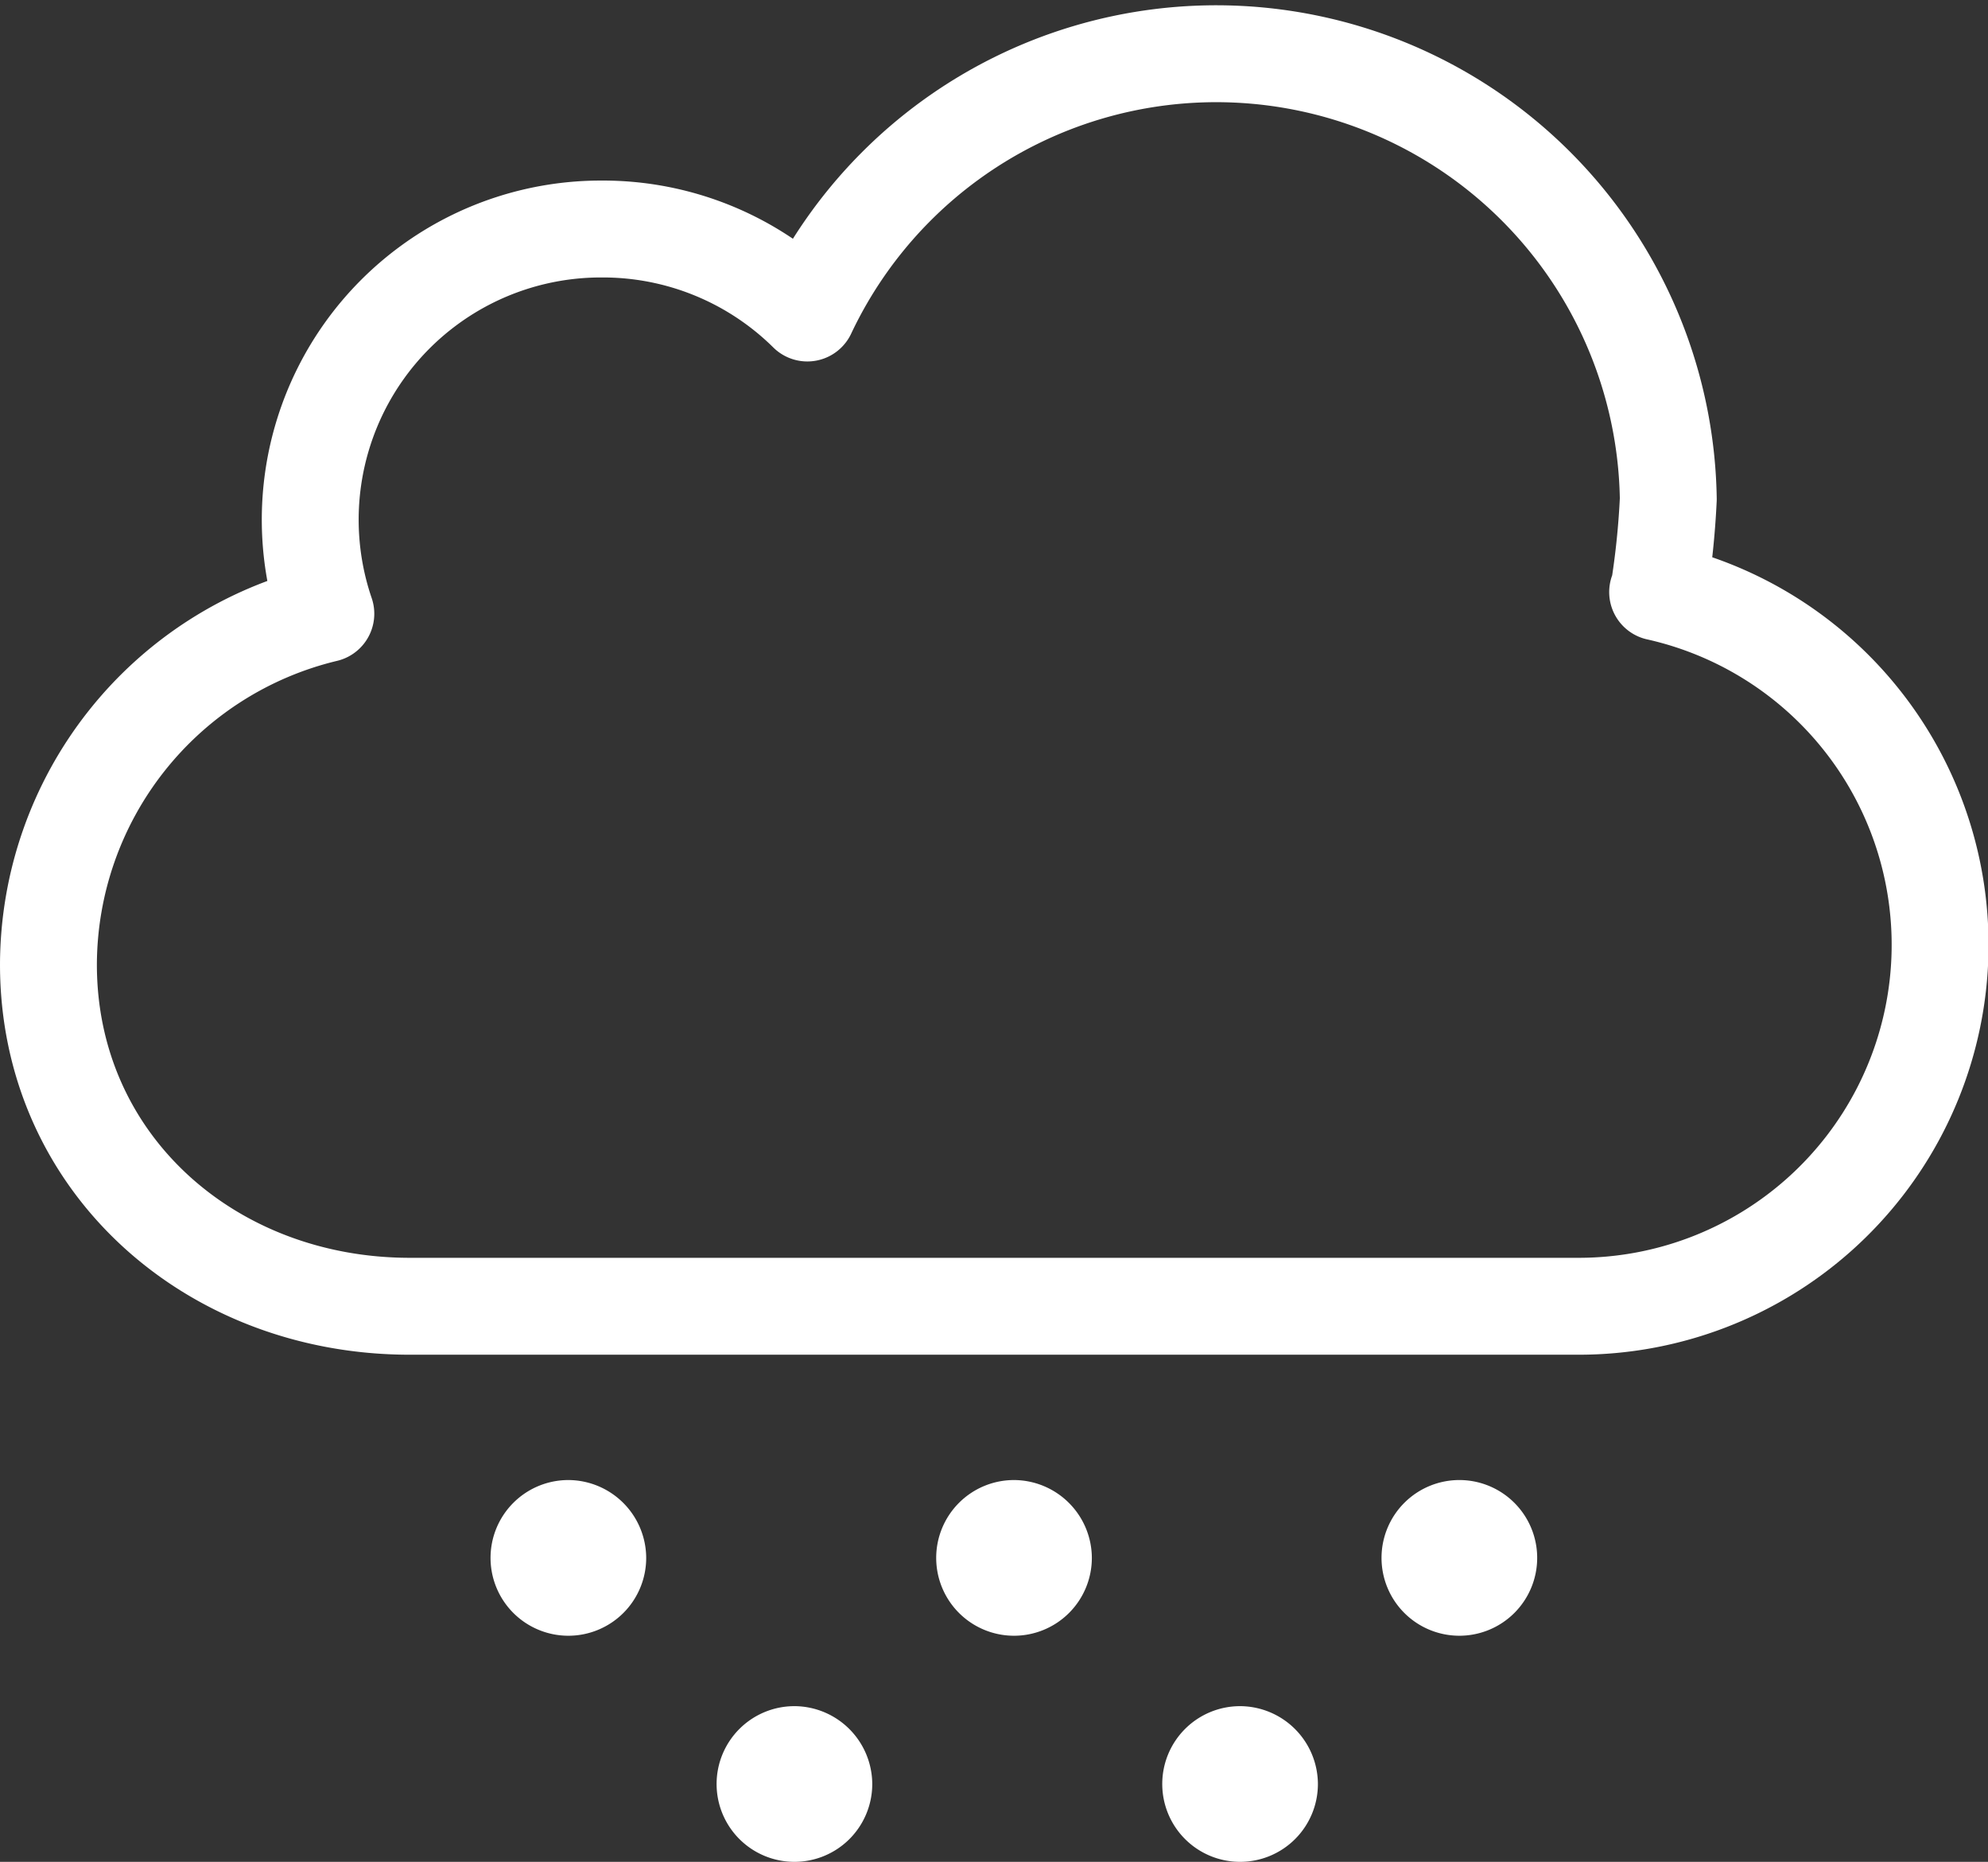 <svg xmlns="http://www.w3.org/2000/svg" viewBox="0 0 61.56 57.64"><rect x="0" y="0" width="61.56" height="57.64" fill="#333333" stroke="none"/><defs><style>.cls-1{fill:none;stroke-width:3px;}.cls-1,.cls-2{stroke:#fff;stroke-linecap:round;stroke-linejoin:round;}.cls-2{fill:#fff;}</style></defs><g id="Layer_2" data-name="Layer 2"><g id="Layer_1-2" data-name="Layer 1"><path class="cls-1" d="M51.33,18.33a11.19,11.19,0,0,1-2.46,22.11H12.69C6.51,40.44,1.5,36,1.5,29.86A11.2,11.2,0,0,1,10.09,19,9,9,0,0,1,18.63,7.09,9,9,0,0,1,25,9.69h0a14,14,0,0,1,26.66,5.76,25.5,25.5,0,0,1-.3,2.88Z"/><path class="cls-2" d="M19.51,48.23a1.91,1.91,0,1,1-1.91-1.91A1.92,1.92,0,0,1,19.51,48.23Z"/><path class="cls-2" d="M33.31,48.23a1.91,1.91,0,1,1-1.91-1.91A1.92,1.92,0,0,1,33.31,48.23Z"/><path class="cls-2" d="M47.1,48.23a1.91,1.91,0,1,1-1.9-1.91A1.91,1.91,0,0,1,47.1,48.23Z"/><path class="cls-2" d="M26.51,55.23a1.91,1.91,0,1,1-1.91-1.91A1.92,1.92,0,0,1,26.51,55.23Z"/><path class="cls-2" d="M40.31,55.23a1.91,1.91,0,1,1-1.91-1.91A1.92,1.92,0,0,1,40.31,55.23Z"/></g></g></svg>